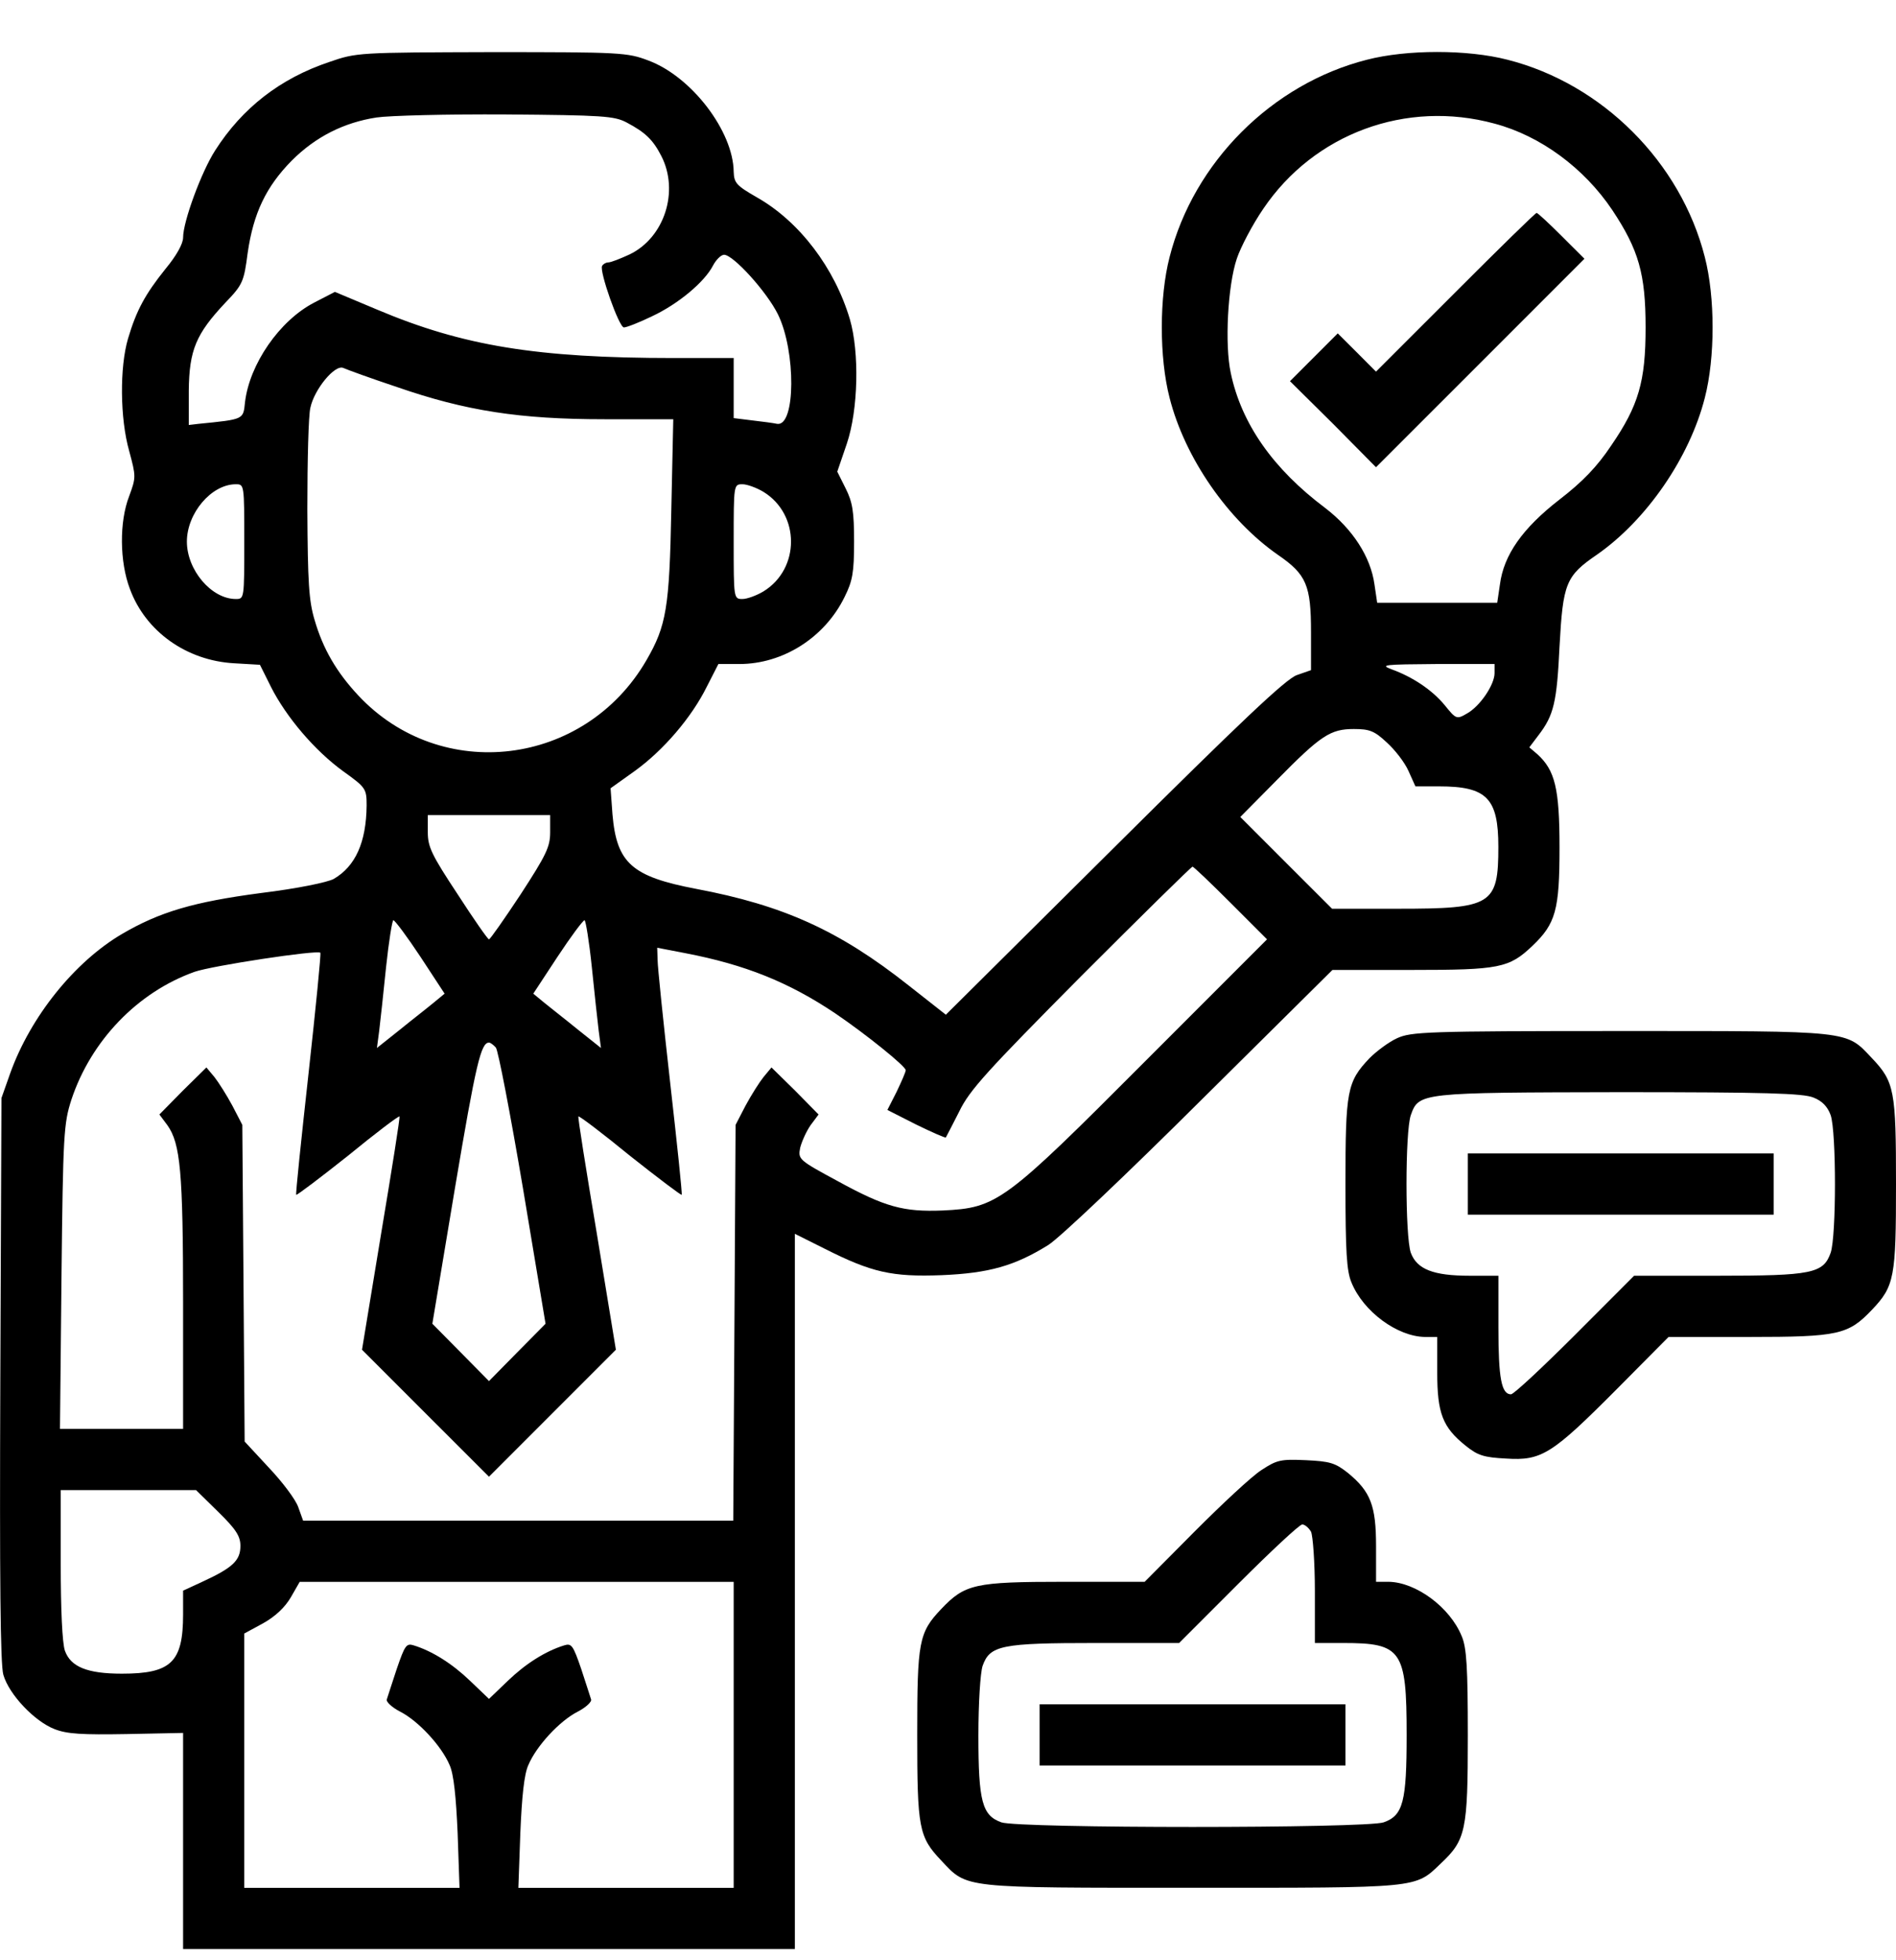 <svg width="30" height="31" viewBox="0 0 30 31">
<path d="M5.208 0.981C4.433 1.241 3.834 1.707 3.405 2.378C3.187 2.717 2.897 3.503 2.897 3.757C2.897 3.854 2.794 4.041 2.618 4.253C2.298 4.652 2.159 4.906 2.026 5.354C1.892 5.807 1.898 6.618 2.044 7.132C2.153 7.537 2.153 7.549 2.044 7.846C1.886 8.251 1.892 8.886 2.056 9.315C2.304 9.987 2.951 10.446 3.701 10.489L4.113 10.513L4.288 10.864C4.53 11.341 4.978 11.868 5.426 12.194C5.789 12.454 5.801 12.472 5.801 12.739C5.795 13.319 5.625 13.7 5.28 13.9C5.178 13.954 4.712 14.051 4.125 14.123C3.066 14.263 2.528 14.42 1.929 14.771C1.179 15.212 0.483 16.077 0.162 16.972L0.023 17.365L0.005 21.811C-0.007 24.98 0.005 26.323 0.053 26.486C0.144 26.8 0.549 27.224 0.864 27.345C1.064 27.423 1.3 27.435 2.007 27.423L2.897 27.405V29.111V30.822H7.737H12.577V25.167V19.512L13.049 19.748C13.793 20.123 14.113 20.196 14.9 20.166C15.644 20.135 16.055 20.02 16.588 19.688C16.763 19.579 17.84 18.557 18.989 17.414L21.083 15.339H22.335C23.727 15.339 23.878 15.309 24.247 14.958C24.616 14.607 24.676 14.39 24.676 13.404C24.676 12.466 24.604 12.182 24.326 11.928L24.198 11.819L24.344 11.626C24.586 11.311 24.634 11.105 24.676 10.223C24.731 9.225 24.773 9.11 25.269 8.771C26.05 8.227 26.733 7.241 26.975 6.291C27.139 5.656 27.139 4.701 26.975 4.066C26.594 2.566 25.354 1.326 23.854 0.945C23.218 0.781 22.262 0.781 21.627 0.945C20.127 1.326 18.887 2.566 18.506 4.066C18.342 4.701 18.342 5.656 18.506 6.291C18.747 7.241 19.431 8.227 20.224 8.777C20.671 9.085 20.744 9.255 20.744 9.999V10.598L20.52 10.676C20.345 10.737 19.619 11.426 17.628 13.404L14.966 16.047L14.373 15.581C13.278 14.716 12.395 14.317 11.016 14.057C9.999 13.863 9.757 13.652 9.691 12.878L9.661 12.466L10.042 12.194C10.495 11.868 10.943 11.347 11.185 10.857L11.367 10.501H11.699C12.389 10.501 13.049 10.083 13.363 9.442C13.49 9.188 13.514 9.055 13.514 8.565C13.514 8.094 13.49 7.942 13.381 7.725L13.248 7.459L13.399 7.017C13.581 6.479 13.599 5.572 13.448 5.051C13.206 4.235 12.649 3.503 11.978 3.122C11.651 2.935 11.615 2.892 11.609 2.717C11.602 2.076 10.943 1.211 10.259 0.957C9.927 0.83 9.818 0.824 7.779 0.824C5.668 0.83 5.643 0.83 5.208 0.981ZM9.915 1.937C10.211 2.094 10.332 2.209 10.465 2.469C10.749 3.025 10.514 3.757 9.963 4.023C9.818 4.09 9.667 4.15 9.624 4.15C9.588 4.15 9.546 4.174 9.527 4.205C9.479 4.283 9.794 5.178 9.872 5.178C9.915 5.178 10.114 5.1 10.314 5.003C10.731 4.809 11.149 4.459 11.282 4.199C11.33 4.108 11.409 4.029 11.457 4.029C11.602 4.029 12.135 4.616 12.31 4.973C12.595 5.553 12.589 6.745 12.298 6.703C12.238 6.69 12.056 6.666 11.899 6.648L11.609 6.612V6.14V5.662H10.659C8.493 5.662 7.325 5.469 5.976 4.9L5.299 4.616L4.972 4.785C4.421 5.07 3.949 5.759 3.877 6.358C3.847 6.636 3.871 6.63 3.139 6.703L2.987 6.721V6.176C2.994 5.535 3.102 5.281 3.562 4.791C3.841 4.501 3.859 4.459 3.919 3.999C4.01 3.37 4.21 2.953 4.615 2.541C4.996 2.16 5.444 1.937 5.958 1.858C6.158 1.828 7.077 1.804 8.009 1.81C9.533 1.822 9.721 1.834 9.915 1.937ZM23.648 1.955C24.374 2.148 25.064 2.656 25.511 3.322C25.929 3.951 26.038 4.332 26.038 5.178C26.038 6.031 25.929 6.412 25.493 7.047C25.275 7.374 25.045 7.616 24.676 7.9C24.09 8.354 23.793 8.777 23.733 9.243L23.69 9.533H22.74H21.791L21.748 9.243C21.688 8.807 21.403 8.366 20.968 8.033C20.145 7.416 19.643 6.703 19.474 5.898C19.377 5.451 19.425 4.519 19.57 4.09C19.631 3.908 19.818 3.551 19.988 3.303C20.792 2.112 22.25 1.574 23.648 1.955ZM6.285 6.122C7.368 6.497 8.221 6.63 9.564 6.63H10.653L10.622 8.063C10.592 9.612 10.544 9.896 10.229 10.44C9.255 12.122 6.98 12.4 5.668 10.997C5.329 10.634 5.111 10.265 4.978 9.805C4.887 9.503 4.869 9.212 4.863 8.051C4.863 7.283 4.881 6.563 4.911 6.448C4.972 6.158 5.299 5.759 5.432 5.819C5.486 5.844 5.867 5.983 6.285 6.122ZM3.865 8.565C3.865 9.466 3.865 9.473 3.732 9.473C3.344 9.473 2.957 9.013 2.957 8.565C2.957 8.118 3.344 7.658 3.732 7.658C3.865 7.658 3.865 7.664 3.865 8.565ZM12.081 7.779C12.661 8.136 12.661 8.995 12.081 9.352C11.972 9.418 11.82 9.473 11.748 9.473C11.609 9.473 11.609 9.466 11.609 8.565C11.609 7.664 11.609 7.658 11.748 7.658C11.82 7.658 11.972 7.713 12.081 7.779ZM23.648 10.646C23.648 10.827 23.418 11.172 23.206 11.287C23.049 11.378 23.037 11.372 22.861 11.154C22.662 10.912 22.353 10.706 22.02 10.585C21.827 10.513 21.899 10.507 22.728 10.501H23.648V10.646ZM21.942 11.741C22.069 11.855 22.226 12.055 22.287 12.194L22.396 12.436H22.771C23.527 12.436 23.708 12.624 23.708 13.392C23.708 14.311 23.606 14.371 22.123 14.371H21.077L20.351 13.646L19.625 12.92L20.2 12.339C20.901 11.626 21.052 11.529 21.422 11.529C21.67 11.529 21.748 11.559 21.942 11.741ZM8.705 13.162C8.705 13.392 8.644 13.519 8.239 14.142C7.979 14.535 7.755 14.855 7.737 14.855C7.718 14.855 7.495 14.535 7.241 14.142C6.829 13.519 6.769 13.392 6.769 13.162V12.89H7.737H8.705V13.162ZM19.474 14.281L20.048 14.855L18.112 16.791C15.886 19.023 15.777 19.101 14.918 19.143C14.295 19.168 14.004 19.089 13.254 18.678C12.637 18.345 12.625 18.333 12.661 18.151C12.685 18.055 12.758 17.892 12.825 17.795L12.952 17.625L12.583 17.25L12.207 16.881L12.081 17.033C12.014 17.117 11.887 17.317 11.796 17.486L11.639 17.789L11.621 20.916L11.602 24.048H8.202H4.796L4.718 23.831C4.675 23.71 4.464 23.431 4.252 23.208L3.871 22.797L3.853 20.293L3.834 17.789L3.677 17.486C3.586 17.317 3.459 17.117 3.393 17.033L3.266 16.881L2.891 17.25L2.522 17.625L2.649 17.795C2.854 18.085 2.897 18.526 2.897 20.607V22.597H1.923H0.949L0.973 20.19C0.997 17.934 1.009 17.765 1.13 17.39C1.439 16.458 2.177 15.69 3.078 15.369C3.35 15.273 5.02 15.019 5.069 15.067C5.081 15.085 4.996 15.944 4.881 16.984C4.766 18.024 4.675 18.889 4.687 18.895C4.694 18.907 5.063 18.629 5.504 18.279C5.94 17.922 6.309 17.643 6.321 17.656C6.333 17.662 6.2 18.496 6.031 19.506L5.728 21.345L6.732 22.349L7.737 23.353L8.741 22.349L9.745 21.345L9.443 19.506C9.273 18.496 9.14 17.662 9.152 17.656C9.164 17.643 9.533 17.922 9.969 18.279C10.411 18.629 10.78 18.907 10.786 18.895C10.798 18.889 10.713 18.085 10.604 17.123C10.495 16.156 10.405 15.285 10.405 15.182L10.399 14.988L10.84 15.073C11.79 15.255 12.48 15.533 13.212 16.023C13.702 16.355 14.331 16.863 14.331 16.924C14.331 16.954 14.264 17.105 14.186 17.268L14.041 17.553L14.494 17.783C14.742 17.904 14.96 18 14.966 17.988C14.972 17.976 15.069 17.795 15.178 17.577C15.341 17.238 15.62 16.936 17.102 15.442C18.058 14.486 18.85 13.706 18.869 13.706C18.887 13.706 19.159 13.966 19.474 14.281ZM6.654 15.133L7.035 15.714L6.859 15.859C6.757 15.944 6.515 16.131 6.321 16.289L5.964 16.573L6 16.301C6.018 16.156 6.067 15.702 6.109 15.291C6.152 14.886 6.206 14.553 6.224 14.553C6.248 14.553 6.442 14.813 6.654 15.133ZM9.364 15.291C9.406 15.702 9.455 16.156 9.473 16.301L9.509 16.573L9.152 16.289C8.959 16.131 8.717 15.944 8.614 15.859L8.438 15.714L8.82 15.133C9.031 14.813 9.225 14.553 9.249 14.553C9.267 14.553 9.322 14.886 9.364 15.291ZM7.846 16.567C7.882 16.609 8.075 17.613 8.275 18.793L8.632 20.934L8.184 21.387L7.737 21.841L7.289 21.387L6.841 20.934L7.198 18.793C7.531 16.815 7.61 16.488 7.737 16.488C7.761 16.488 7.809 16.525 7.846 16.567ZM3.453 23.909C3.738 24.188 3.804 24.296 3.804 24.448C3.804 24.677 3.683 24.792 3.211 25.01L2.897 25.155V25.53C2.897 26.286 2.709 26.468 1.929 26.468C1.378 26.468 1.118 26.359 1.027 26.105C0.985 25.984 0.961 25.452 0.961 24.738V23.565H2.032H3.102L3.453 23.909ZM11.609 27.435V29.855H9.909H8.202L8.233 28.99C8.257 28.415 8.293 28.058 8.36 27.913C8.487 27.611 8.856 27.212 9.146 27.066C9.273 27 9.37 26.909 9.352 26.873C9.34 26.831 9.267 26.613 9.195 26.389C9.068 26.02 9.043 25.984 8.928 26.02C8.632 26.111 8.317 26.31 8.033 26.583L7.737 26.867L7.44 26.583C7.156 26.31 6.841 26.111 6.545 26.02C6.43 25.984 6.406 26.02 6.279 26.389C6.206 26.613 6.133 26.831 6.121 26.873C6.103 26.909 6.2 27 6.327 27.066C6.617 27.212 6.986 27.611 7.114 27.913C7.18 28.058 7.216 28.415 7.241 28.99L7.271 29.855H5.565H3.865V27.841V25.833L4.167 25.669C4.361 25.56 4.512 25.415 4.603 25.258L4.742 25.016H8.178H11.609V27.435Z"/>
<path d="M23.031 4.619L21.772 5.877L21.47 5.574L21.167 5.272L20.786 5.653L20.411 6.028L21.095 6.705L21.772 7.389L23.418 5.744L25.07 4.092L24.707 3.73C24.507 3.53 24.331 3.367 24.313 3.367C24.295 3.367 23.72 3.929 23.031 4.619Z"/>
<path d="M22.105 16.419C21.972 16.48 21.779 16.625 21.67 16.734C21.313 17.109 21.289 17.248 21.289 18.724C21.289 19.794 21.307 20.103 21.385 20.284C21.573 20.744 22.111 21.137 22.547 21.143H22.741V21.706C22.741 22.347 22.825 22.57 23.188 22.861C23.382 23.018 23.479 23.048 23.829 23.066C24.392 23.103 24.555 23 25.584 21.966L26.401 21.143H27.671C29.093 21.143 29.244 21.107 29.619 20.714C29.976 20.339 30 20.2 30 18.724C30 17.248 29.976 17.109 29.619 16.734C29.202 16.293 29.323 16.305 25.645 16.305C22.559 16.305 22.329 16.317 22.105 16.419ZM28.694 17.357C28.833 17.411 28.918 17.502 28.966 17.635C29.057 17.895 29.057 19.552 28.966 19.812C28.851 20.139 28.669 20.175 27.175 20.175H25.856L24.919 21.113C24.404 21.627 23.951 22.05 23.908 22.05C23.757 22.05 23.709 21.796 23.709 20.998V20.175H23.255C22.68 20.175 22.42 20.073 22.323 19.812C22.232 19.552 22.232 17.895 22.323 17.635C22.45 17.278 22.468 17.278 25.632 17.272C27.944 17.272 28.53 17.29 28.694 17.357Z"/>
<path d="M23.225 18.725V19.209H25.645H28.064V18.725V18.241H25.645H23.225V18.725Z"/>
<path d="M19.958 23.249C19.806 23.346 19.334 23.787 18.899 24.223L18.112 25.015H16.842C15.42 25.015 15.269 25.051 14.894 25.444C14.537 25.819 14.513 25.959 14.513 27.434C14.513 28.91 14.537 29.049 14.894 29.424C15.311 29.866 15.19 29.854 18.857 29.854C22.474 29.854 22.384 29.866 22.795 29.472C23.194 29.098 23.225 28.952 23.225 27.446C23.225 26.364 23.206 26.055 23.128 25.874C22.94 25.414 22.402 25.021 21.972 25.015H21.773V24.453C21.773 23.811 21.688 23.588 21.325 23.291C21.125 23.134 21.041 23.11 20.666 23.092C20.266 23.074 20.206 23.086 19.958 23.249ZM20.744 24.223C20.774 24.289 20.805 24.713 20.805 25.16V25.983H21.252C22.178 25.983 22.257 26.092 22.257 27.434C22.257 28.493 22.202 28.71 21.894 28.819C21.615 28.916 16.122 28.916 15.844 28.819C15.541 28.71 15.481 28.493 15.481 27.446C15.481 26.932 15.511 26.46 15.547 26.346C15.662 26.019 15.844 25.983 17.338 25.983H18.657L19.595 25.045C20.109 24.531 20.563 24.108 20.605 24.108C20.647 24.108 20.708 24.162 20.744 24.223Z"/>
<path d="M16.449 27.436V27.92H18.869H21.289V27.436V26.952H18.869H16.449V27.436Z"/>
</svg>
